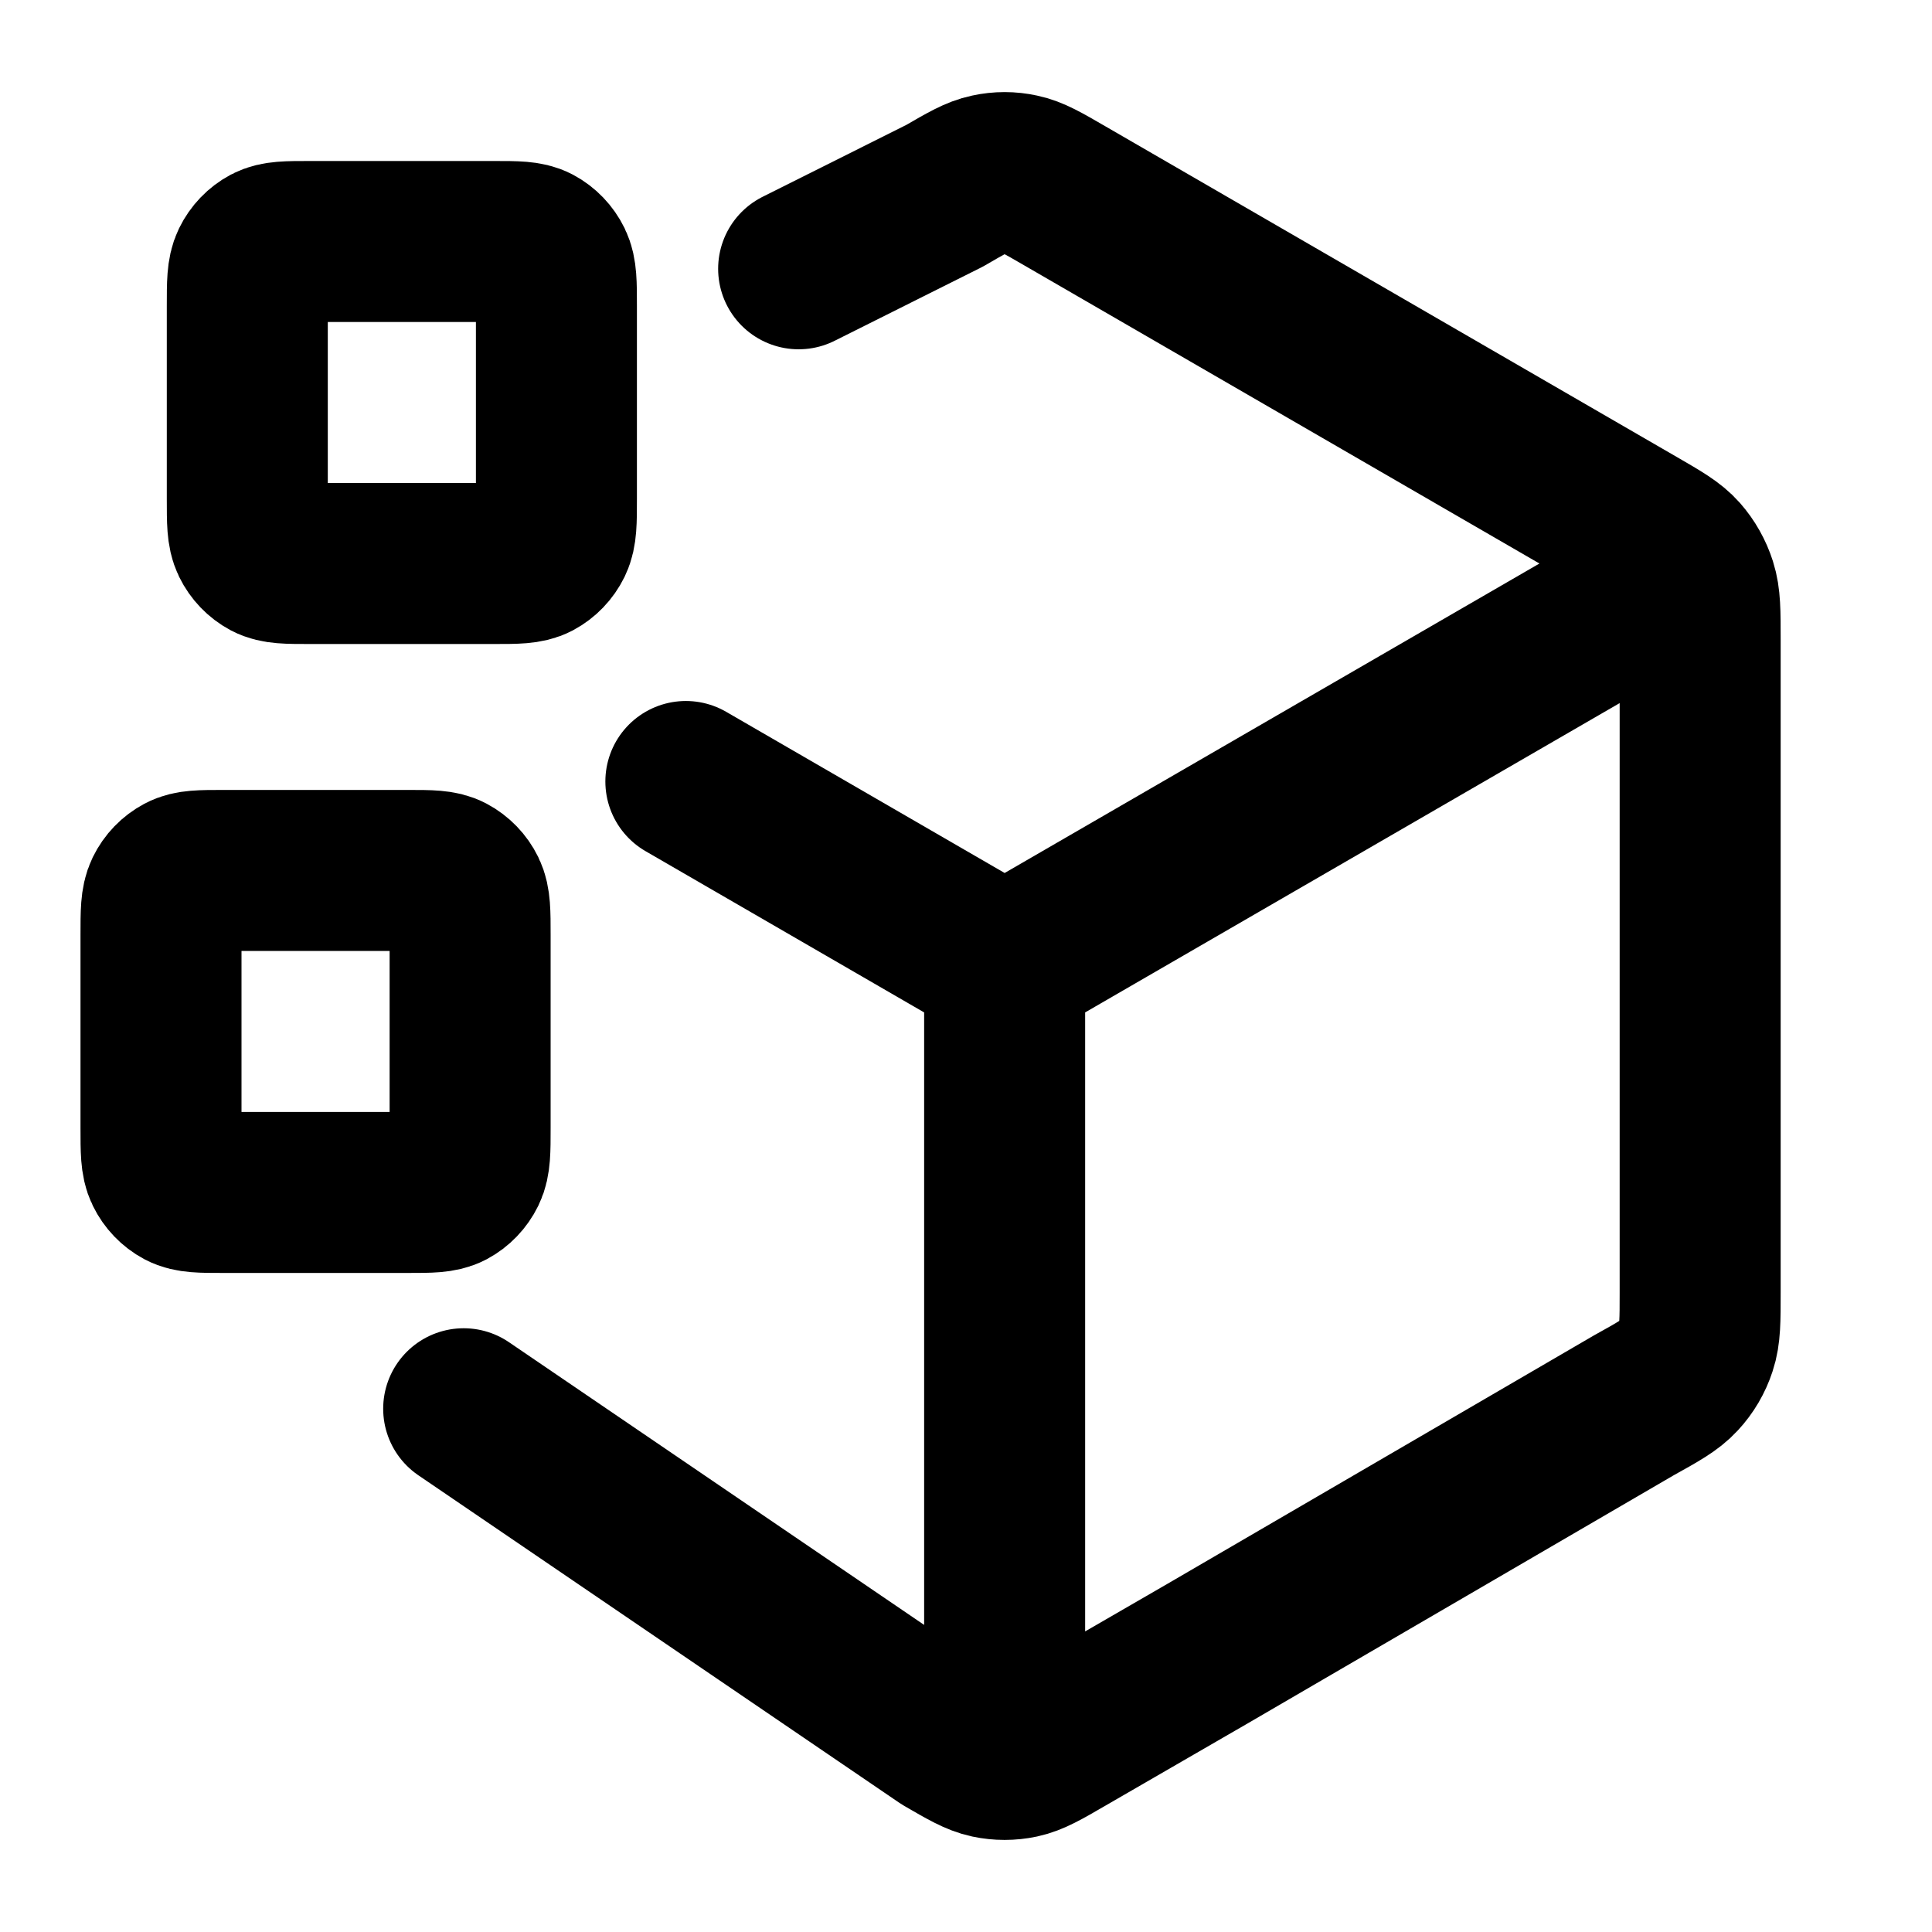 <svg width="24" height="24" viewBox="0 0 24 24" fill="none" xmlns="http://www.w3.org/2000/svg">
<path d="M20.64 7.278L12.48 12M12.48 12L12.48 21.5M12.48 12L9.84 10.472L8.52 9.708M5.76 17.5L11.734 21.568C12.006 21.726 12.142 21.805 12.286 21.836C12.414 21.863 12.546 21.863 12.673 21.836C12.817 21.805 12.954 21.726 13.226 21.568L15.002 20.541L20.297 17.457C20.596 17.291 20.746 17.208 20.855 17.089C20.952 16.985 21.025 16.86 21.069 16.725C21.12 16.573 21.12 16.401 21.12 16.059V7.942C21.12 7.599 21.12 7.428 21.071 7.275C21.028 7.14 20.958 7.016 20.866 6.911C20.761 6.792 20.617 6.709 20.33 6.543L13.226 2.432C12.954 2.274 12.817 2.195 12.673 2.165C12.546 2.137 12.414 2.137 12.286 2.165C12.142 2.195 12.006 2.274 11.734 2.432L9.921 3.339" stroke="currentColor" stroke-width="2" stroke-linecap="round" stroke-linejoin="round"/>
<path d="M3.072 3.8C3.072 3.52 3.072 3.38 3.124 3.273C3.17 3.179 3.244 3.102 3.334 3.054C3.437 3 3.571 3 3.84 3H6.144C6.413 3 6.547 3 6.65 3.054C6.74 3.102 6.814 3.179 6.86 3.273C6.912 3.38 6.912 3.52 6.912 3.8V6.2C6.912 6.48 6.912 6.62 6.86 6.727C6.814 6.821 6.74 6.898 6.65 6.946C6.547 7 6.413 7 6.144 7H3.84C3.571 7 3.437 7 3.334 6.946C3.244 6.898 3.17 6.821 3.124 6.727C3.072 6.62 3.072 6.48 3.072 6.2V3.8Z" stroke="currentColor" stroke-width="2" stroke-linecap="round" stroke-linejoin="round"/>
<path d="M2 11.613C2 11.333 2 11.193 2.052 11.086C2.098 10.992 2.172 10.916 2.262 10.868C2.365 10.813 2.499 10.813 2.768 10.813H5.072C5.341 10.813 5.475 10.813 5.578 10.868C5.668 10.916 5.742 10.992 5.788 11.086C5.84 11.193 5.84 11.333 5.84 11.613V14.013C5.84 14.293 5.84 14.434 5.788 14.54C5.742 14.634 5.668 14.711 5.578 14.759C5.475 14.813 5.341 14.813 5.072 14.813H2.768C2.499 14.813 2.365 14.813 2.262 14.759C2.172 14.711 2.098 14.634 2.052 14.54C2 14.434 2 14.293 2 14.013V11.613Z" stroke="currentColor" stroke-width="2" stroke-linecap="round" stroke-linejoin="round"/>
</svg>

